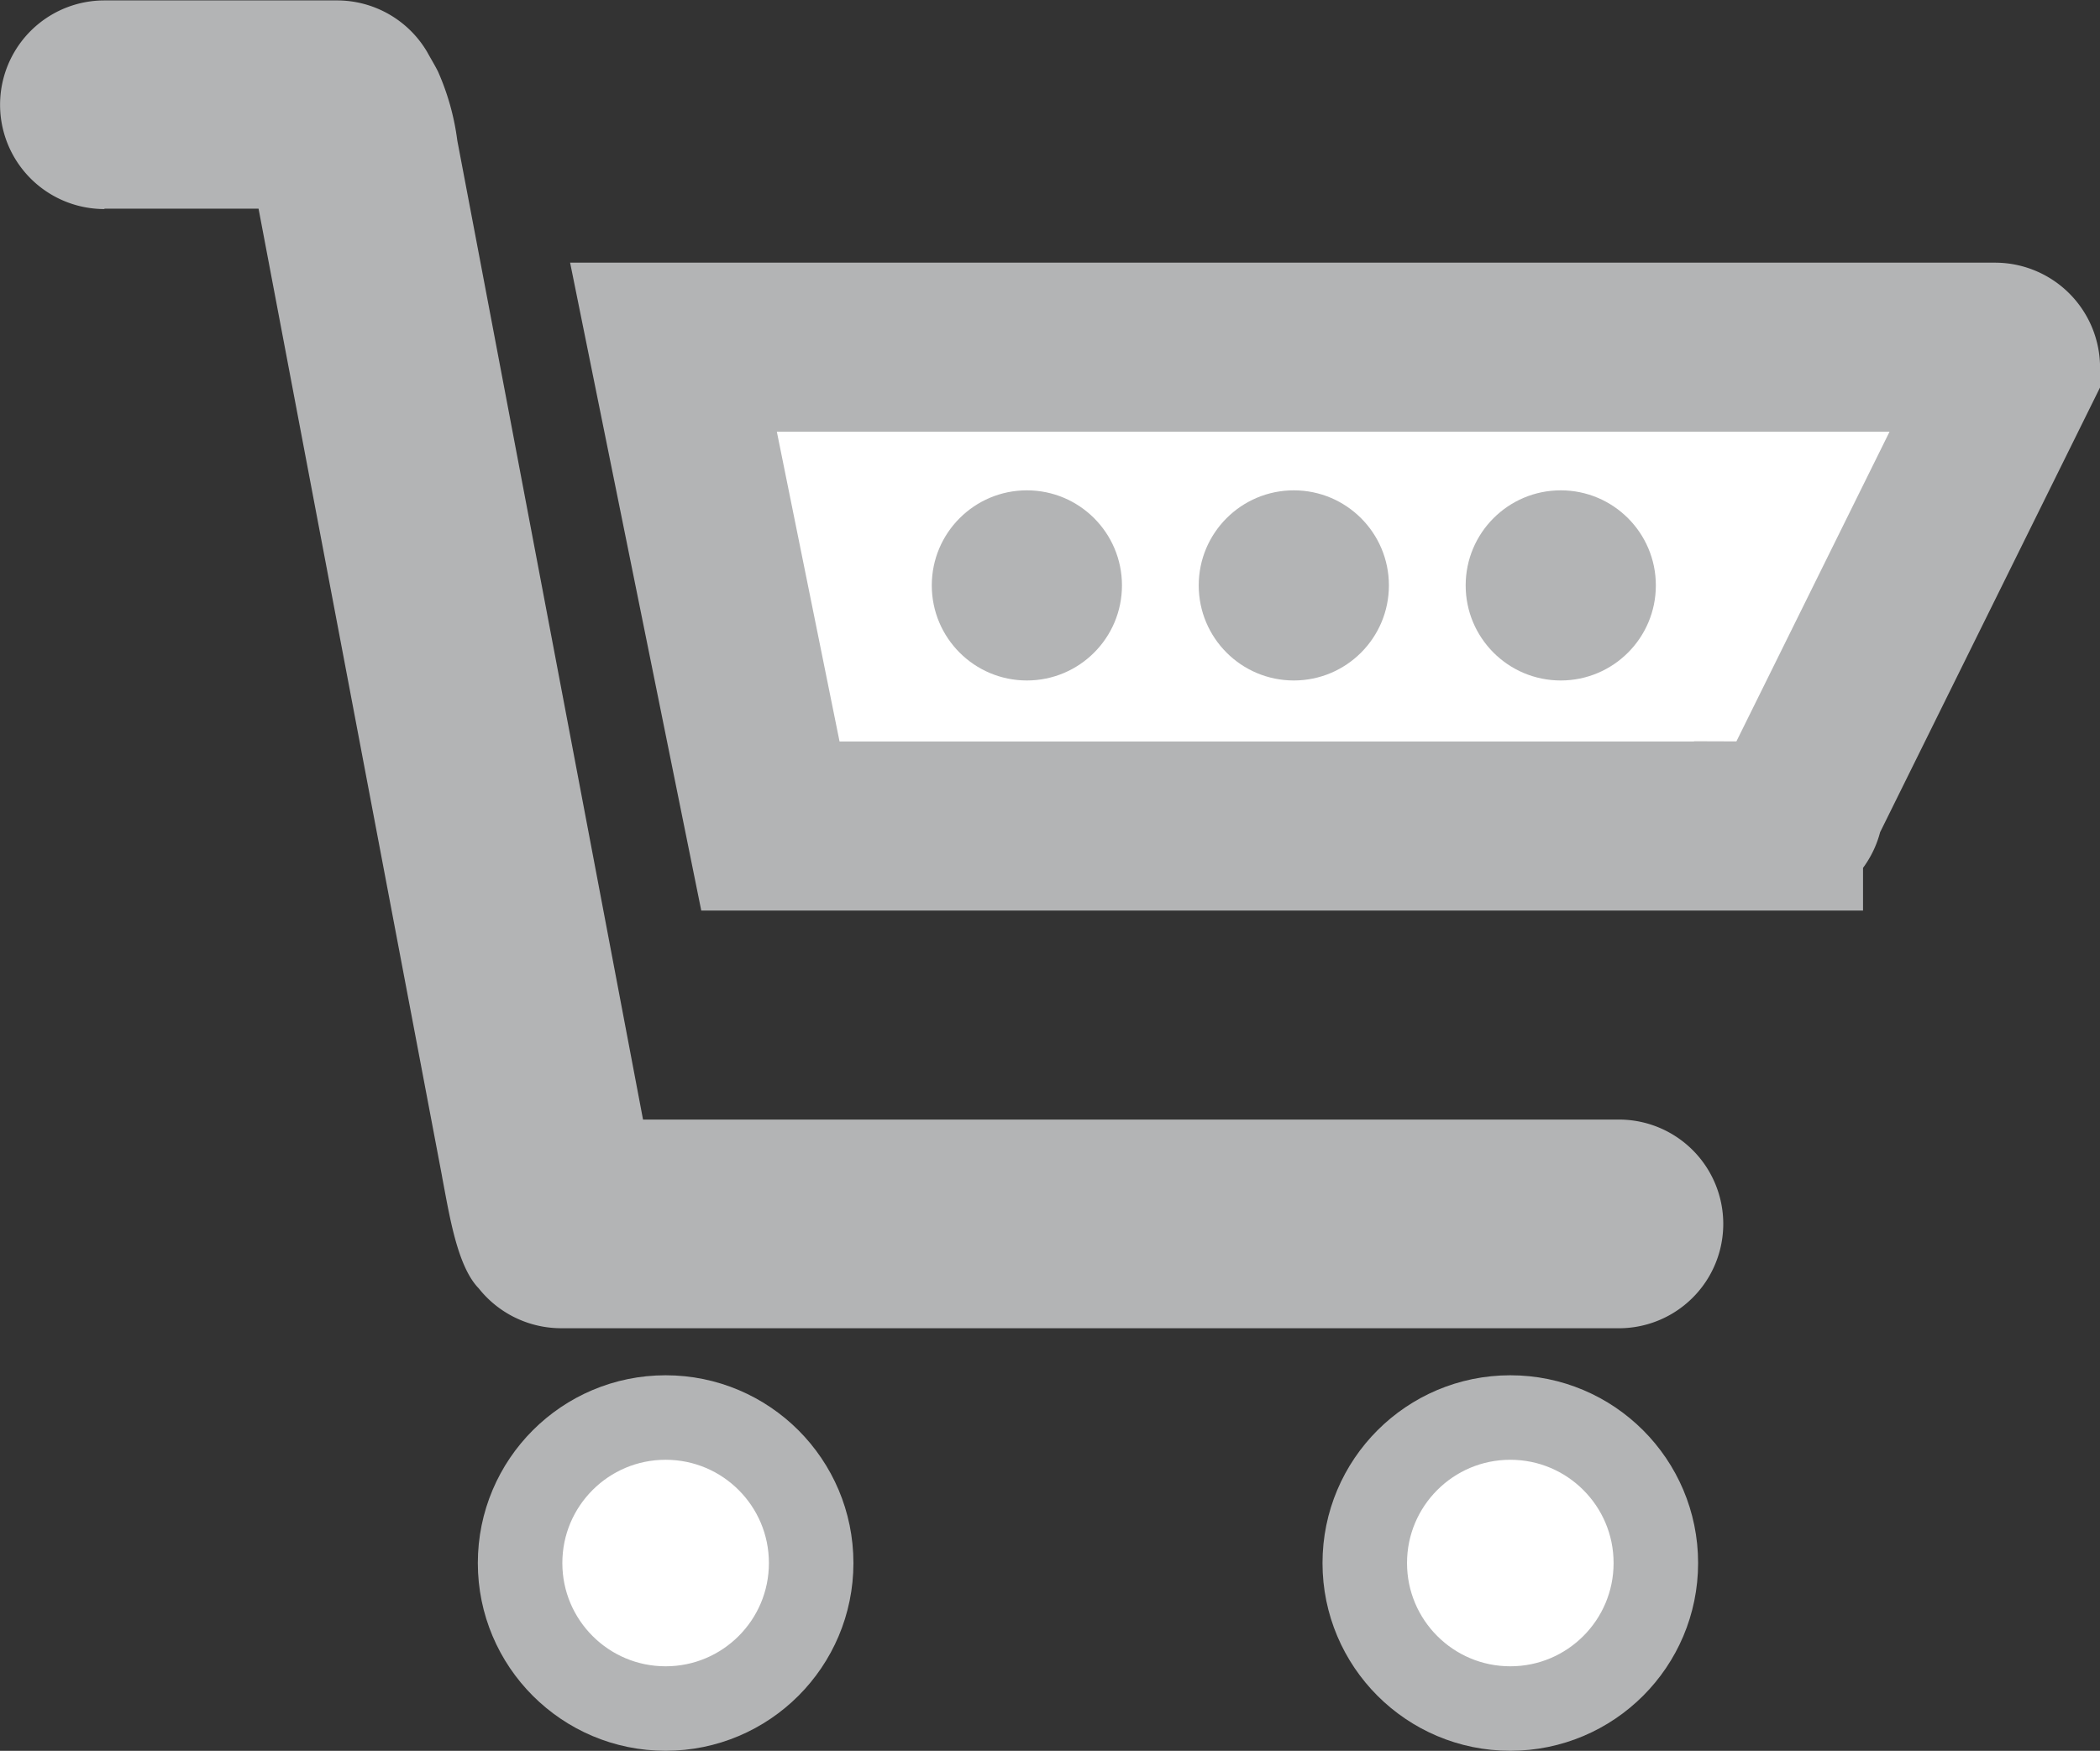 <svg xmlns="http://www.w3.org/2000/svg" width="45.494" height="37.938" viewBox="0 0 45.494 37.938">
  <rect x="0" y="0" width="45.494" height="37.938" fill="#333333" stroke="none"/>
  <g id="NavBar-Checkout-NotSelected" transform="translate(0 0)">
    <path id="Path_39" data-name="Path 39" d="M47.933,28.727h5.04l-1.952-1.12.248.442-.228-.54,3.292,17.364.933,4.92c1.453-.4-.427-2.542.044-.132l.325,1.666a2.28,2.28,0,0,0,2.18,1.66H80.79a2.261,2.261,0,0,0,0-4.521H57.815c.726.553-3.3-2.637-2.55,1.328.22,1.162.482,2.869,1.578,2.514,1.243-.4,3.018-2.469,2.782-3.719L56.072,29.852l-.494-2.6a5.378,5.378,0,0,0-.42-1.5c-.072-.142-.156-.279-.232-.418a2.266,2.266,0,0,0-1.952-1.119H47.933a2.26,2.26,0,1,0,0,4.521Z" transform="translate(-45.671 -24.206)" fill="#b3b4b5"/>
    <ellipse id="Ellipse_52" data-name="Ellipse 52" cx="3.153" cy="3.153" rx="3.153" ry="3.153" transform="translate(11.267 30.716)" fill="#fff" stroke="#b3b4b5" stroke-miterlimit="10" stroke-width="1.831"/>
    <ellipse id="Ellipse_53" data-name="Ellipse 53" cx="3.153" cy="3.153" rx="3.153" ry="3.153" transform="translate(29.566 30.716)" fill="#fff" stroke="#b3b4b5" stroke-miterlimit="10" stroke-width="1.831"/>
    <path id="Path_40" data-name="Path 40" d="M88.378,44.259H66.539l-2.1-10.376H93.068a.445.445,0,0,1,.445.444l-4.69,9.486a.444.444,0,0,1-.445.445Z" transform="translate(-49.849 -26.36)" fill="#fff" stroke="#b3b4b5" stroke-miterlimit="10" stroke-width="3.663"/>
    <ellipse id="Ellipse_54" data-name="Ellipse 54" cx="2.06" cy="2.06" rx="2.06" ry="2.06" transform="translate(20.186 10.625)" fill="#b3b4b5"/>
    <ellipse id="Ellipse_55" data-name="Ellipse 55" cx="2.06" cy="2.06" rx="2.06" ry="2.06" transform="translate(25.969 10.625)" fill="#b3b4b5"/>
    <ellipse id="Ellipse_56" data-name="Ellipse 56" cx="2.06" cy="2.06" rx="2.06" ry="2.06" transform="translate(31.752 10.625)" fill="#b3b4b5"/>
  </g>
</svg>
